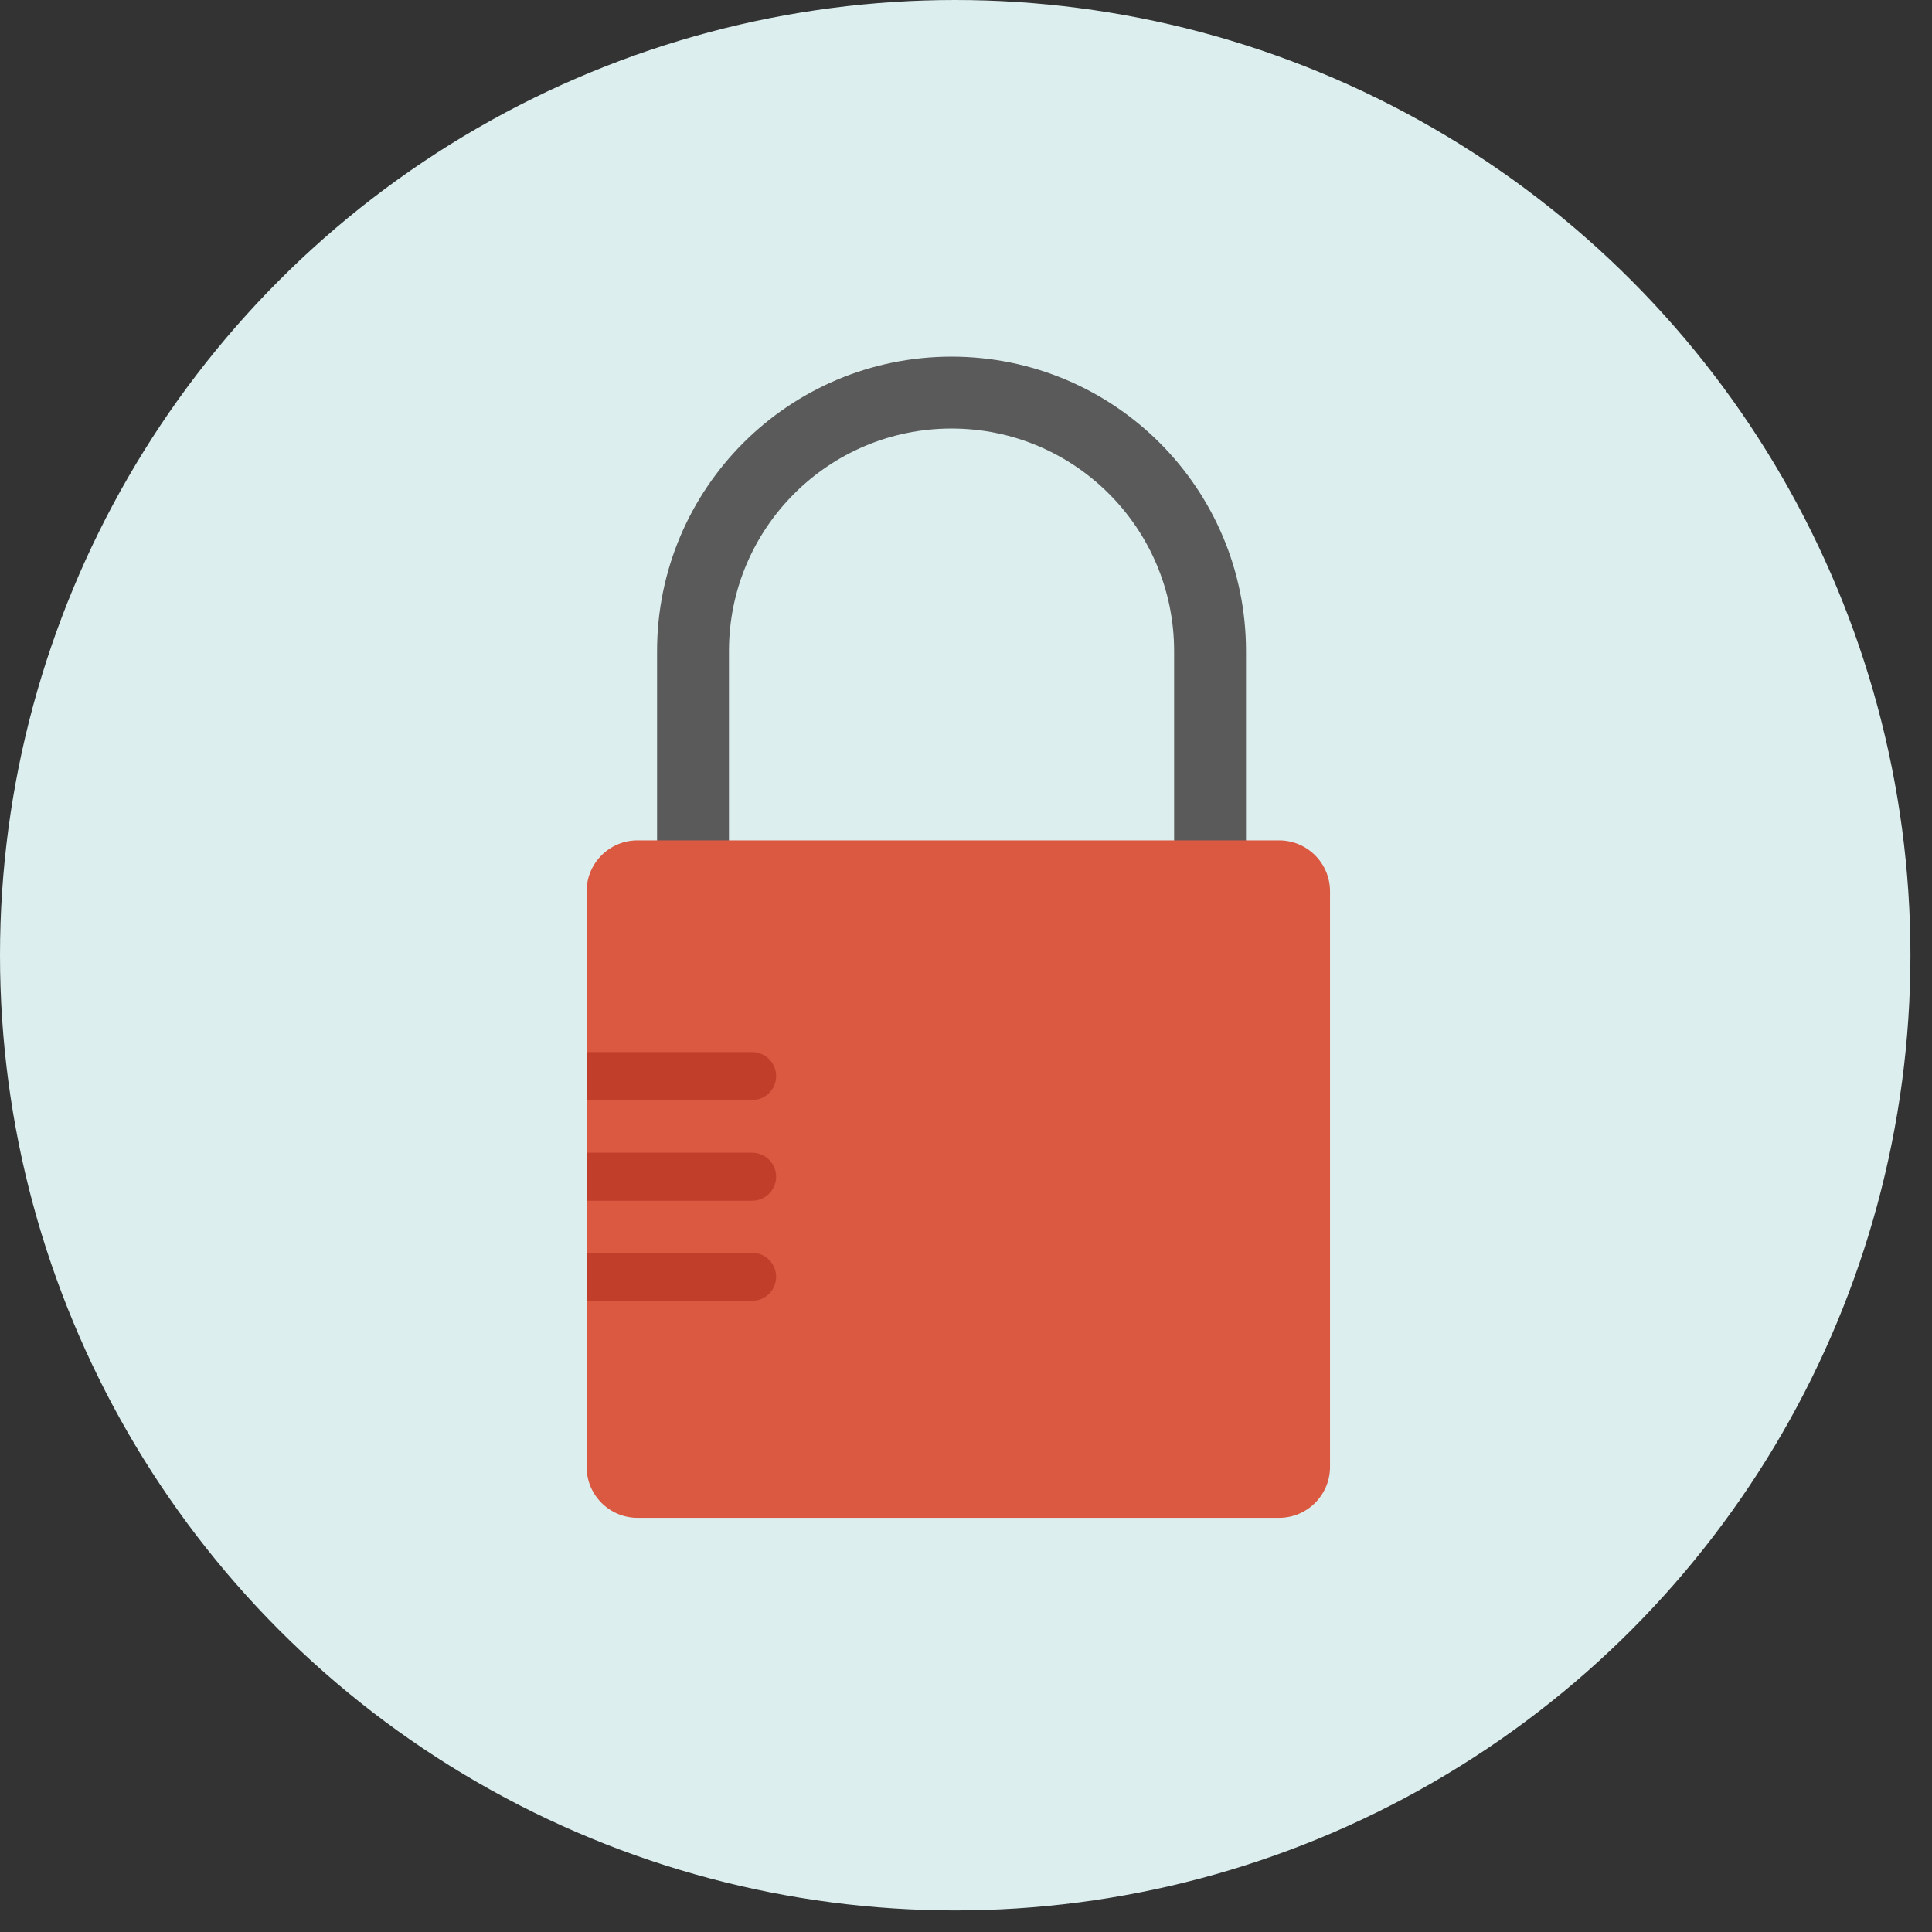 <svg
  xmlns="http://www.w3.org/2000/svg"
  xml:space="preserve"
  width="30"
  height="30"
  viewBox="0 0 215 215"
>
  <rect x="0" y="0" width="215" height="215" fill="#333333" stroke="none"/>
  <circle cx="106.3" cy="106.3" r="106.3" style="fill: #dceeee" />
  <path
    d="M77.12 102.33c0 15.89 12.88 28.77 28.77 28.77s28.77-12.88 28.77-28.77V72.46c0-15.89-12.88-28.77-28.77-28.77S77.12 56.57 77.12 72.46z"
    style="fill: none; stroke: #5a5a5a; stroke-width: 8; stroke-miterlimit: 10"
  />
  <path
    d="M65.28 163.24c0 3.13 2.54 5.67 5.67 5.67h71.39c3.13 0 5.67-2.54 5.67-5.67V99.19c0-3.13-2.54-5.67-5.67-5.67H70.95c-3.13 0-5.67 2.54-5.67 5.67z"
    style="fill: #db5841"
  />
  <path
    d="M65.28 128.28H83.7a2.67 2.67 0 1 1 0 5.34H65.28m0-16.54H83.7a2.67 2.67 0 1 1 0 5.34H65.28m0 17H83.7a2.67 2.67 0 1 1 0 5.34H65.28"
    style="fill: #c13e2a"
  />
</svg>
